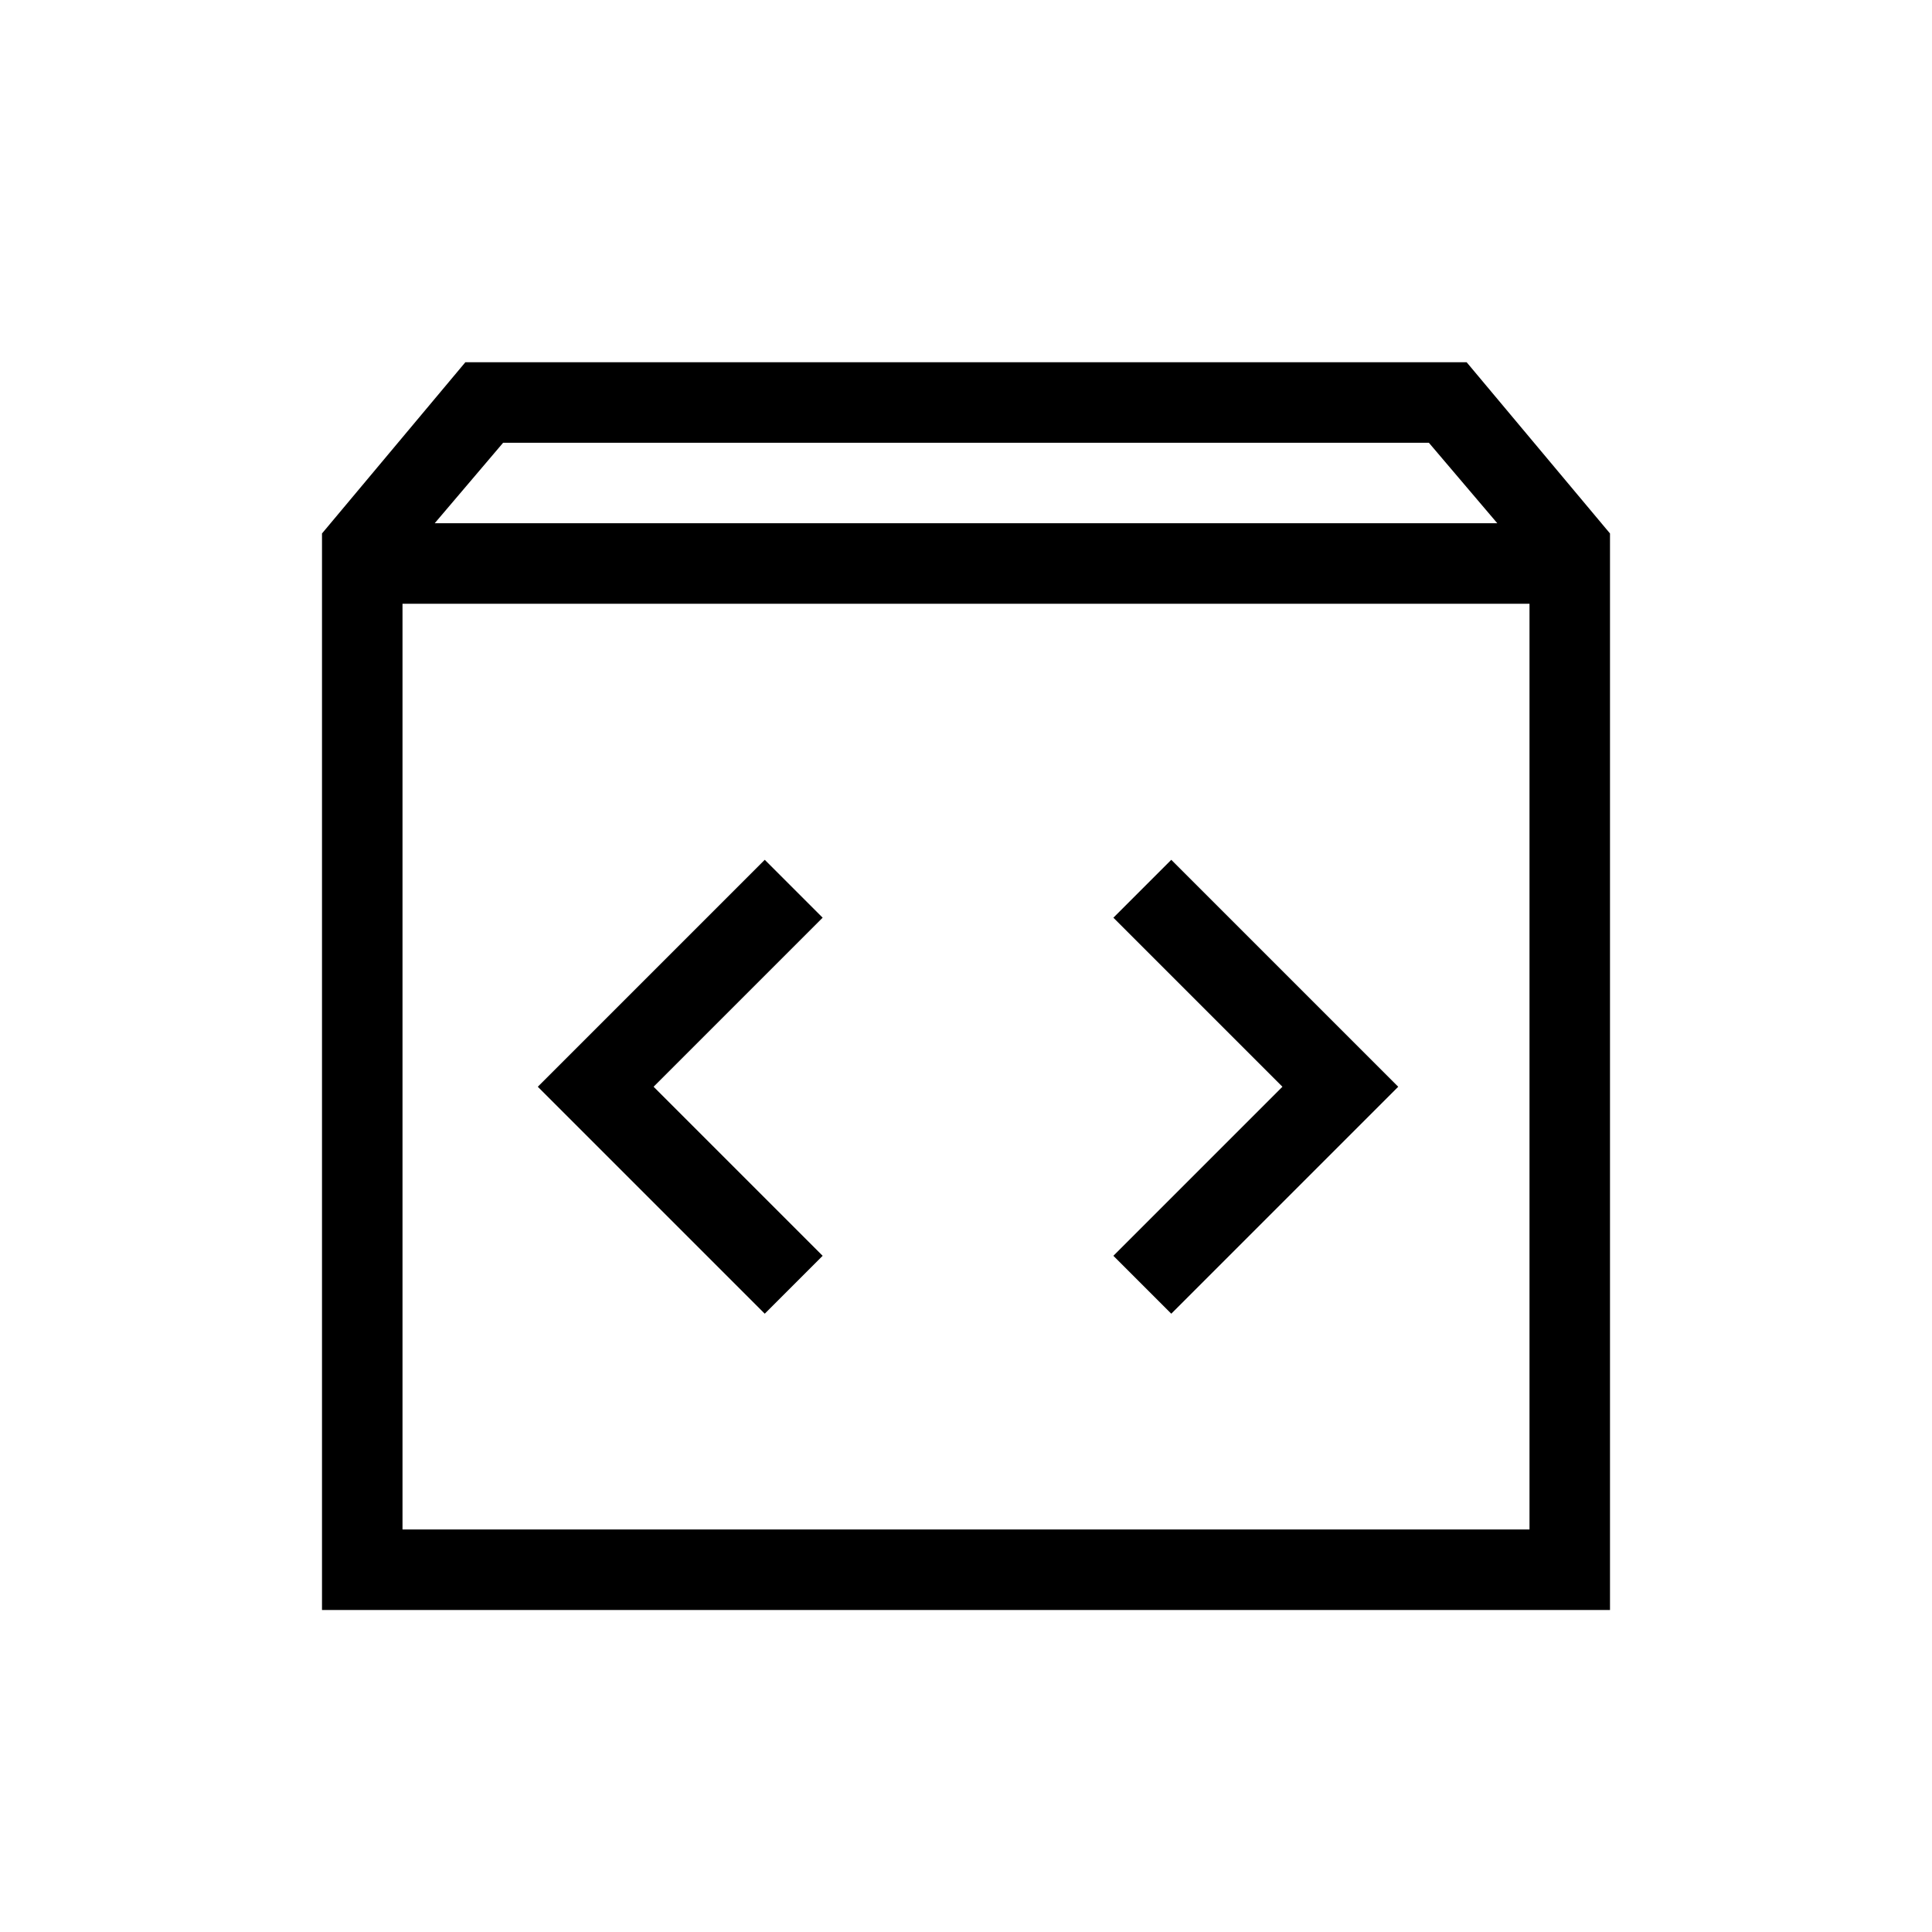 <svg xmlns="http://www.w3.org/2000/svg" height="24" viewBox="0 -960 960 960" width="24"><path d="M160-160v-534.923L231.231-780h497.538L800-694.923V-160H160Zm56-540h528l-34-40H250l-34 40Zm-16 500h560v-460H200v460Zm437.231-220-84 84L582-307.231 694.769-420 582-532.769 553.231-504l84 84Zm-312.462 0 84-84L380-532.769 267.231-420 380-307.231 408.769-336l-84-84ZM200-200v-460 460Z"/></svg>